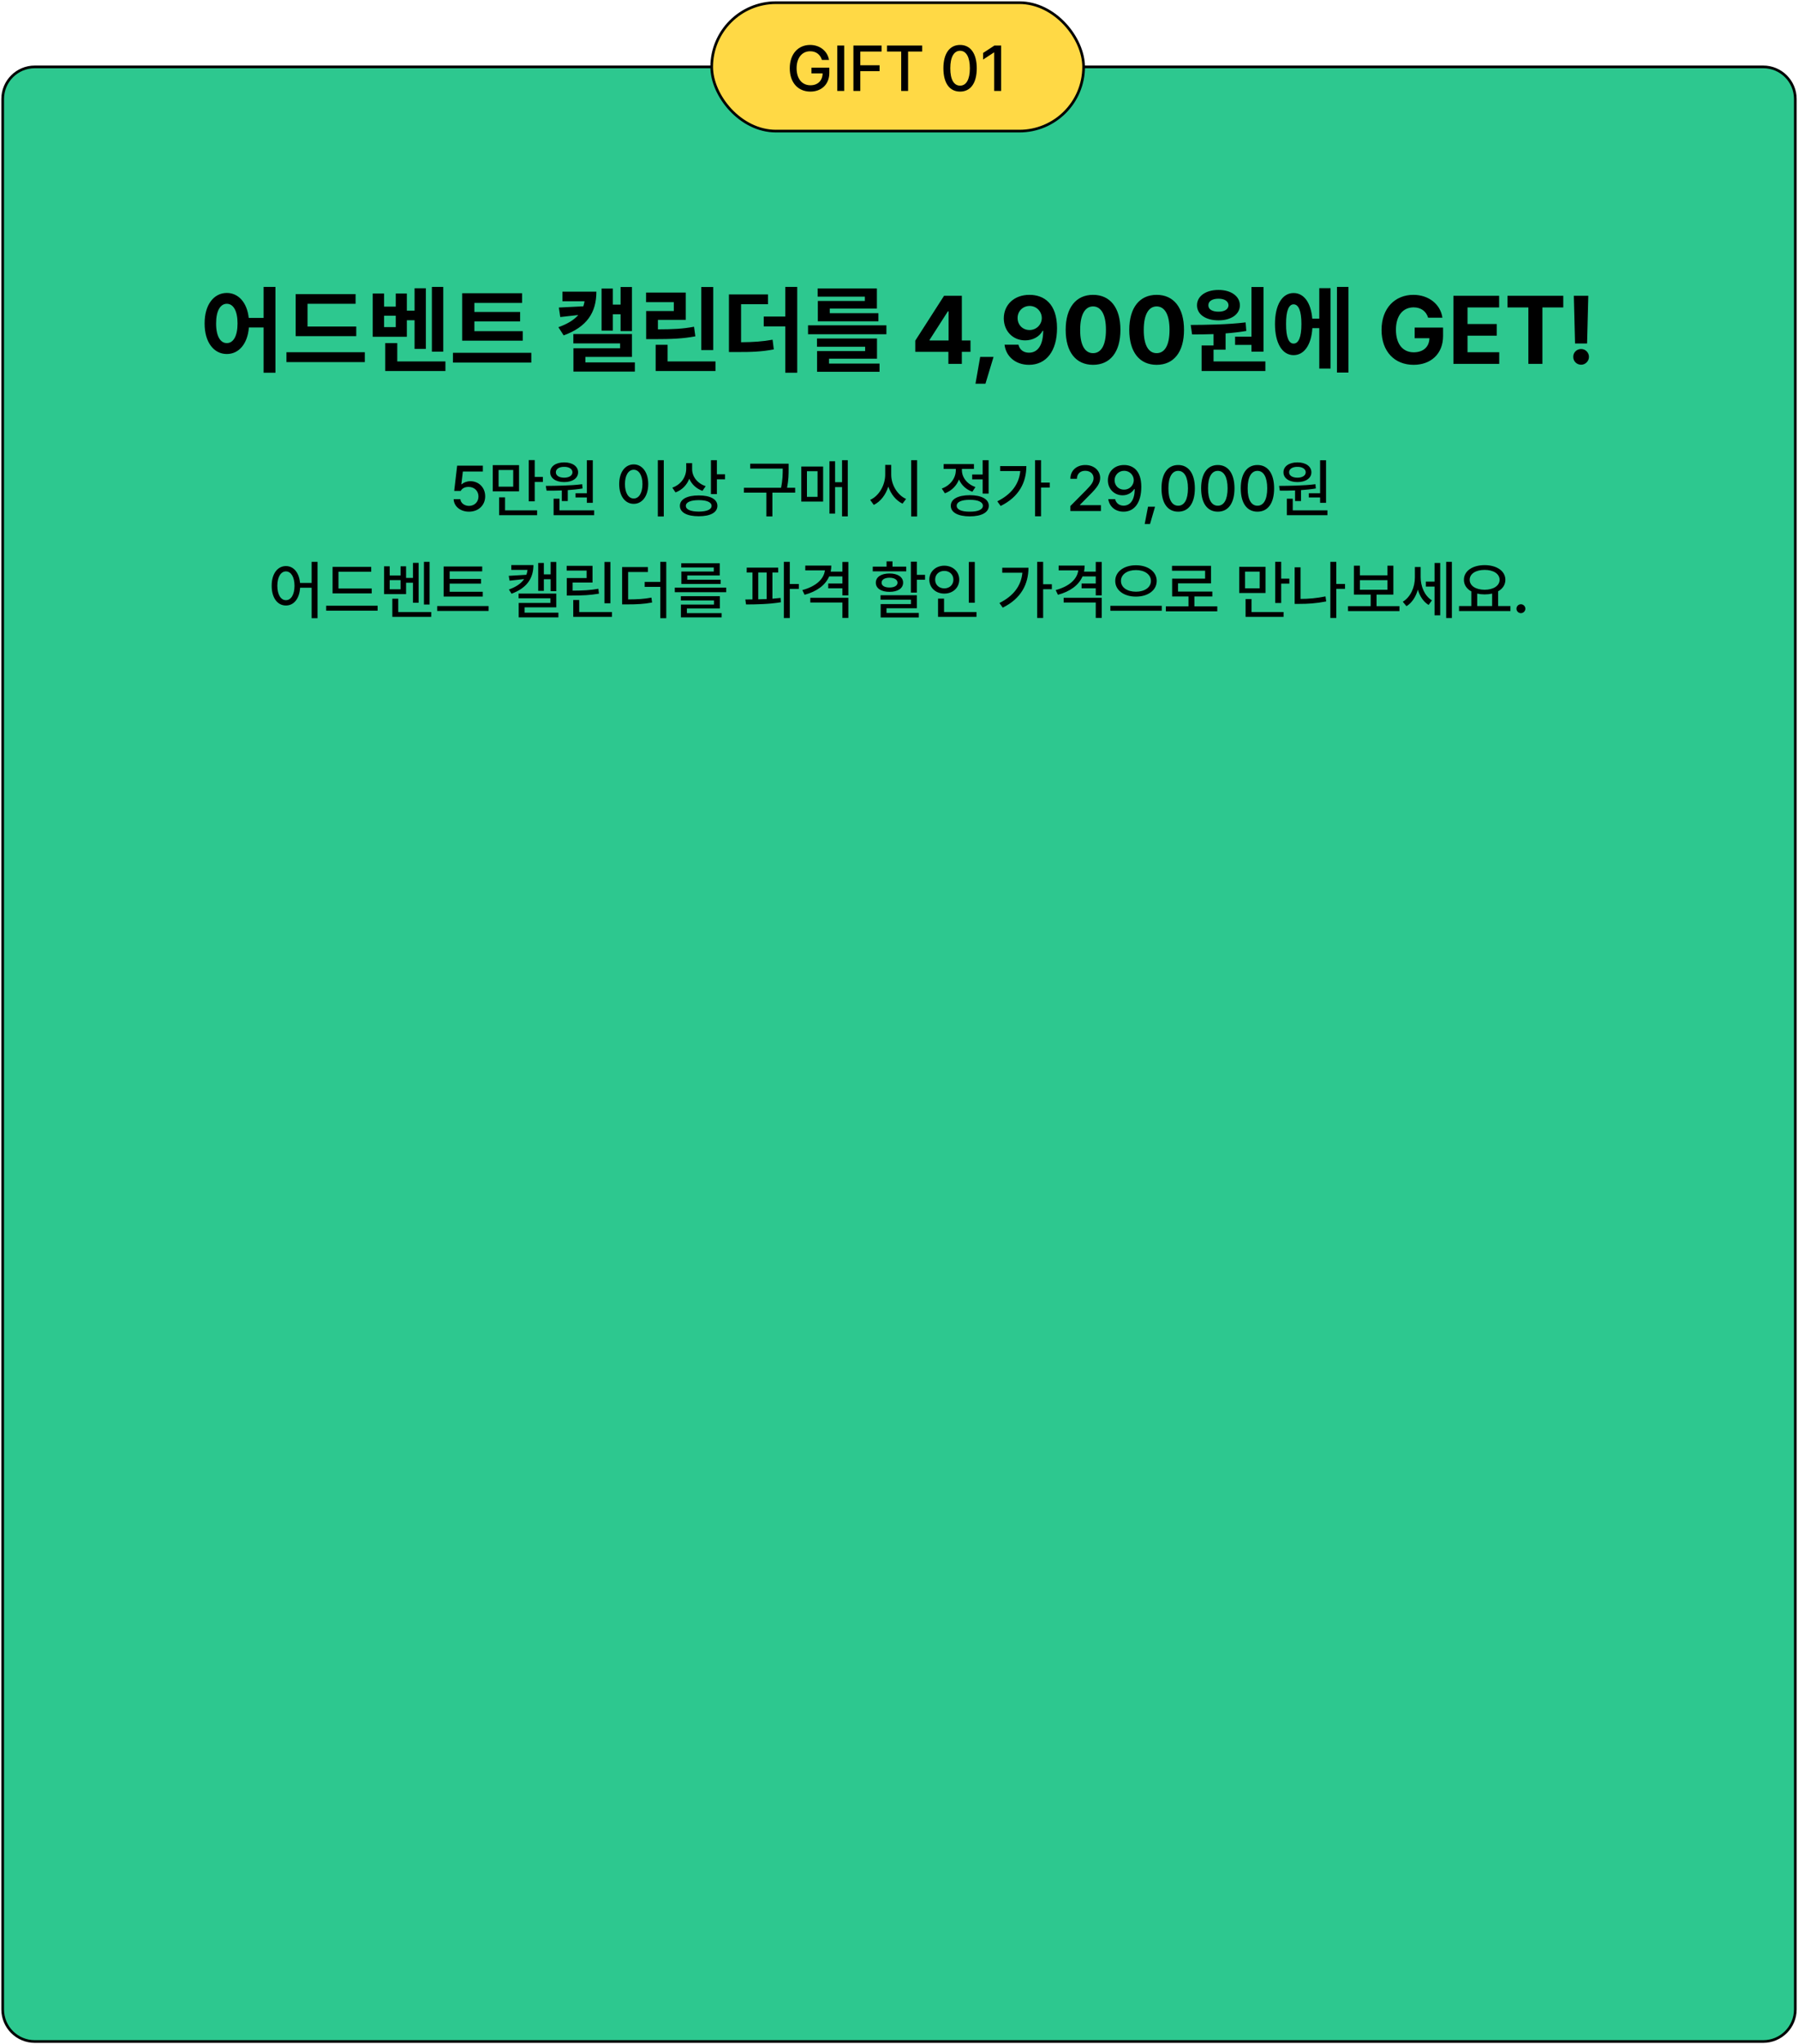 <svg width="672" height="764" viewBox="0 0 672 764" fill="none" xmlns="http://www.w3.org/2000/svg">
<path d="M1 37C1 30.373 6.373 25 13 25H659C665.627 25 671 30.373 671 37V751C671 757.627 665.627 763 659 763H13C6.373 763 1 757.627 1 751V37Z" fill="#2DC88F"/>
<path d="M1.5 37C1.5 30.649 6.649 25.5 13 25.5V24.5C6.096 24.5 0.5 30.096 0.5 37H1.5ZM13 25.5H659V24.5H13V25.5ZM659 25.5C665.351 25.5 670.5 30.649 670.5 37H671.5C671.5 30.096 665.904 24.5 659 24.5V25.5ZM670.5 37V751H671.5V37H670.5ZM670.5 751C670.5 757.351 665.351 762.5 659 762.5V763.5C665.904 763.5 671.5 757.904 671.5 751H670.5ZM659 762.5H13V763.5H659V762.5ZM13 762.5C6.649 762.5 1.5 757.351 1.5 751H0.5C0.5 757.904 6.096 763.5 13 763.5V762.5ZM1.5 751V37H0.5V751H1.5Z" fill="black"/>
<rect x="266" y="1" width="139" height="48" rx="24" fill="#FFD945"/>
<path d="M307.195 22.398C306.562 20.395 305.027 19.152 302.789 19.164C299.93 19.152 297.738 21.402 297.727 25.516C297.738 29.617 299.906 31.879 302.906 31.867C305.613 31.879 307.406 30.156 307.453 27.438H303.281V25.305H309.961V27.227C309.961 31.527 307.008 34.234 302.883 34.234C298.289 34.234 295.172 30.895 295.172 25.516C295.172 20.102 298.383 16.797 302.766 16.797C306.434 16.797 309.27 19.082 309.844 22.398H307.195ZM315.516 17.031V34H312.938V17.031H315.516ZM318.961 34V17.031H329.484V19.258H321.539V24.391H328.734V26.594H321.539V34H318.961ZM331.523 19.258V17.031H344.672V19.258H339.398V34H336.82V19.258H331.523ZM358.828 34.234C354.902 34.234 352.594 31.07 352.594 25.516C352.594 19.996 354.926 16.797 358.828 16.797C362.719 16.797 365.051 19.996 365.062 25.516C365.051 31.07 362.754 34.234 358.828 34.234ZM355.172 25.516C355.16 29.746 356.531 32.008 358.828 32.008C361.113 32.008 362.484 29.746 362.484 25.516C362.484 21.297 361.102 18.988 358.828 18.977C356.543 18.988 355.172 21.297 355.172 25.516ZM374.18 17.031V34H371.578V19.609H371.484L367.43 22.258V19.797L371.648 17.031H374.18Z" fill="black"/>
<rect x="266" y="1" width="139" height="48" rx="24" stroke="black"/>
<path d="M84.773 109.492C89.098 109.492 92.332 113.043 92.965 118.809H98.519V107.242H102.949V139.305H98.519V122.395H93.018C92.543 128.547 89.238 132.309 84.773 132.309C79.922 132.309 76.441 127.914 76.477 120.883C76.441 113.904 79.922 109.492 84.773 109.492ZM80.766 120.883C80.748 125.646 82.383 128.248 84.773 128.23C87.182 128.248 88.781 125.646 88.781 120.883C88.781 116.137 87.182 113.535 84.773 113.535C82.383 113.535 80.748 116.137 80.766 120.883ZM133.148 122.043V125.629H110.508V109.914H132.902V113.535H114.938V122.043H133.148ZM107.062 135.332V131.641H136.348V135.332H107.062ZM165.668 107.242V131.43H161.414V107.242H165.668ZM139.301 125.875V109.703H143.555V114.59H147.914V109.703H152.062V116.102H154.945V107.734H159.164V130.41H154.945V119.688H152.062V125.875H139.301ZM143.555 122.254H147.914V118H143.555V122.254ZM143.977 138.672V128.23H148.477V135.086H166.477V138.672H143.977ZM195.375 123.766V127.316H172.734V109.598H195.129V113.219H177.305V116.594H194.391V120.109H177.305V123.766H195.375ZM169.289 135.508V131.852H198.574V135.508H169.289ZM222.902 109C222.885 116.963 219.246 122.219 210.668 125.348L208.699 122.289C212.145 121.059 214.553 119.547 216.135 117.736L209.402 118.492L208.875 114.941L218.016 114.484C218.227 113.869 218.367 113.236 218.473 112.586H210.211V109H222.902ZM214.289 128.336V124.855H236.191V133.398H218.789V135.438H237.281V138.883H214.324V130.164H231.762V128.336H214.289ZM224.836 123.555V107.84H229.055V113.852H231.938V107.277H236.191V123.73H231.938V117.473H229.055V123.555H224.836ZM266.566 107.277V130.832H262.102V107.277H266.566ZM241.465 112.938V109.352H256.301V119.547H245.895V123.098C251.625 123.08 255.246 122.904 259.395 122.113L259.887 125.699C255.229 126.578 251.08 126.754 244.312 126.754H241.5V116.242H251.836V112.938H241.465ZM245.051 138.672V128.863H249.516V135.086H267.41V138.672H245.051ZM287.027 110.055V113.711H276.973V127.914C281.631 127.861 284.988 127.65 288.75 126.965L289.207 130.586C284.812 131.43 280.945 131.605 275.039 131.57H272.438V110.055H287.027ZM285.445 121.973V118.316H293.496V107.242H297.961V139.305H293.496V121.973H285.445ZM331.289 121.586V124.926H302.004V121.586H331.289ZM305.344 129.602V126.508H327.773V134.066H309.844V135.895H328.723V138.953H305.379V131.219H323.344V129.602H305.344ZM305.59 110.863V107.805H327.738V115.328H310.125V117.051H328.301V120.074H305.66V112.48H323.238V110.863H305.59ZM342.082 131.5V127.316L352.84 110.547H359.484V127.246H362.719V131.5H359.484V136H354.457V131.5H342.082ZM347.426 127.246H354.527V116.348H354.281L347.426 127.035V127.246ZM371.332 133.398L368.309 143.418H364.582L366.34 133.398H371.332ZM384.797 110.195C390.07 110.213 395.062 113.359 395.062 122.605C395.08 131.254 390.984 136.352 384.586 136.352C379.471 136.352 375.955 133.135 375.445 128.828H380.648C381.088 130.709 382.547 131.816 384.586 131.816C388.049 131.816 389.877 128.705 389.895 123.625H389.684C388.488 125.875 385.975 127.211 383.145 127.211C378.574 127.211 375.199 123.766 375.164 119.02C375.164 113.904 379.049 110.178 384.797 110.195ZM380.332 118.879C380.332 121.393 382.178 123.344 384.797 123.344C387.381 123.344 389.367 121.287 389.367 118.844C389.332 116.418 387.434 114.361 384.832 114.344C382.23 114.361 380.297 116.348 380.332 118.879ZM408.527 136.352C402.146 136.352 398.297 131.605 398.297 123.273C398.297 114.959 402.182 110.195 408.527 110.195C414.873 110.195 418.758 114.959 418.758 123.273C418.758 131.641 414.891 136.352 408.527 136.352ZM403.711 123.273C403.676 129.145 405.574 131.992 408.527 131.992C411.48 131.992 413.361 129.145 413.344 123.273C413.361 117.455 411.463 114.537 408.527 114.52C405.592 114.537 403.711 117.455 403.711 123.273ZM432.293 136.352C425.912 136.352 422.062 131.605 422.062 123.273C422.062 114.959 425.947 110.195 432.293 110.195C438.639 110.195 442.523 114.959 442.523 123.273C442.523 131.641 438.656 136.352 432.293 136.352ZM427.477 123.273C427.441 129.145 429.34 131.992 432.293 131.992C435.246 131.992 437.127 129.145 437.109 123.273C437.127 117.455 435.229 114.537 432.293 114.52C429.357 114.537 427.477 117.455 427.477 123.273ZM472.23 107.277V131.43H467.73V128.898H461.613V125.84H467.73V107.277H472.23ZM445.02 121.445C450.873 121.41 458.783 121.322 465.551 120.496L465.797 123.695C463.266 124.117 460.646 124.416 458.062 124.609V130.691H453.562V135.086H472.934V138.672H449.098V129.109H453.562V124.873C450.697 124.979 447.973 124.996 445.547 124.996L445.02 121.445ZM447.375 114.098C447.375 110.688 450.662 108.35 455.426 108.367C460.066 108.35 463.389 110.688 463.406 114.098C463.389 117.525 460.066 119.74 455.426 119.723C450.662 119.74 447.375 117.525 447.375 114.098ZM451.629 114.098C451.611 115.645 453.141 116.506 455.426 116.488C457.57 116.506 459.117 115.645 459.152 114.098C459.117 112.516 457.57 111.637 455.426 111.637C453.141 111.637 451.611 112.516 451.629 114.098ZM503.977 107.242V139.234H499.688V107.242H503.977ZM476.52 121.094C476.52 113.939 479.244 109.51 483.48 109.527C487.33 109.51 489.967 113.113 490.459 119.09H493.078V107.699H497.297V137.758H493.078V122.641H490.494C490.107 128.916 487.418 132.73 483.48 132.73C479.244 132.73 476.52 128.283 476.52 121.094ZM480.668 121.094C480.633 126.016 481.688 128.441 483.48 128.406C485.326 128.441 486.416 126.016 486.398 121.094C486.416 116.189 485.326 113.746 483.48 113.746C481.688 113.746 480.633 116.189 480.668 121.094ZM533.754 118.738C533.033 116.348 531.117 114.889 528.34 114.871C524.402 114.889 521.73 117.895 521.73 123.238C521.73 128.617 524.314 131.658 528.375 131.676C532.014 131.658 534.176 129.602 534.246 126.402H528.727V122.43H539.344V125.594C539.344 132.273 534.756 136.352 528.34 136.352C521.203 136.352 516.352 131.359 516.352 123.309C516.352 115.047 521.52 110.195 528.234 110.195C533.982 110.195 538.395 113.729 539.098 118.738H533.754ZM543.211 136V110.547H560.297V114.906H548.484V121.094H559.418V125.453H548.484V131.641H560.332V136H543.211ZM563.426 114.906V110.547H584.273V114.906H576.469V136H571.23V114.906H563.426ZM593.625 110.547L593.168 128.371H588.668L588.211 110.547H593.625ZM588 133.363C587.965 131.746 589.301 130.428 590.953 130.445C592.518 130.428 593.871 131.746 593.871 133.363C593.871 134.998 592.518 136.316 590.953 136.316C589.301 136.316 587.965 134.998 588 133.363Z" fill="black"/>
<path d="M175.289 191.234C172.078 191.234 169.664 189.277 169.547 186.57H172.055C172.195 188.012 173.578 189.066 175.289 189.078C177.352 189.066 178.828 187.578 178.828 185.562C178.828 183.5 177.305 182 175.172 181.977C173.812 181.977 172.77 182.434 172.195 183.477H169.758L170.859 174.031H180.469V176.234H172.992L172.43 180.992H172.594C173.297 180.312 174.492 179.855 175.781 179.844C178.98 179.855 181.336 182.223 181.336 185.492C181.336 188.832 178.828 191.234 175.289 191.234ZM193.992 173.844V183.641H184.172V173.844H193.992ZM186.352 181.883H191.812V175.648H186.352V181.883ZM186.539 192.547V185.891H188.766V190.742H200.742V192.547H186.539ZM197.625 187.367V171.969H199.852V178.25H202.898V180.125H199.852V187.367H197.625ZM221.555 172.016V187.93H219.328V185.914H215.109V184.344H219.328V172.016H221.555ZM204 181.602C207.879 181.566 213.117 181.531 217.594 180.969L217.734 182.562C215.941 182.867 214.055 183.055 212.203 183.184V187.273H209.977V183.301C207.938 183.383 205.98 183.383 204.281 183.383L204 181.602ZM205.641 176.516C205.629 174.289 207.75 172.812 210.867 172.812C213.938 172.812 216.07 174.289 216.07 176.516C216.07 178.754 213.938 180.172 210.867 180.172C207.762 180.172 205.629 178.754 205.641 176.516ZM206.906 192.547V186.383H209.109V190.742H222.07V192.547H206.906ZM207.75 176.516C207.738 177.758 209.004 178.531 210.867 178.531C212.66 178.531 213.949 177.758 213.961 176.516C213.949 175.262 212.66 174.453 210.867 174.477C209.004 174.453 207.738 175.262 207.75 176.516ZM248.086 171.992V193.039H245.859V171.992H248.086ZM231.422 180.922C231.422 176.434 233.684 173.574 236.859 173.562C239.977 173.574 242.273 176.434 242.273 180.922C242.273 185.457 239.977 188.316 236.859 188.305C233.684 188.316 231.422 185.457 231.422 180.922ZM233.578 180.922C233.566 184.262 234.902 186.312 236.859 186.312C238.781 186.312 240.117 184.262 240.117 180.922C240.117 177.629 238.781 175.566 236.859 175.555C234.902 175.566 233.566 177.629 233.578 180.922ZM258.68 175.344C258.668 178.098 260.613 180.664 263.742 181.695L262.547 183.453C260.25 182.645 258.527 181.004 257.613 178.93C256.699 181.285 254.918 183.137 252.469 184.039L251.273 182.258C254.555 181.098 256.453 178.297 256.477 175.156V173.094H258.68V175.344ZM254.109 189.055C254.109 186.594 256.793 185.152 261.164 185.164C265.477 185.152 268.125 186.594 268.125 189.055C268.125 191.539 265.477 192.957 261.164 192.945C256.793 192.957 254.109 191.539 254.109 189.055ZM256.336 189.055C256.324 190.438 258.129 191.188 261.164 191.211C264.176 191.188 265.957 190.438 265.945 189.055C265.957 187.719 264.176 186.922 261.164 186.922C258.129 186.922 256.324 187.719 256.336 189.055ZM265.711 184.672V171.992H267.938V177.266H270.984V179.141H267.938V184.672H265.711ZM294.75 173.305V175.156C294.75 177.148 294.75 179.316 294.164 182.305H297.188V184.133H288.68V193.016H286.43V184.133H278.039V182.305H291.914C292.535 179.305 292.535 177.113 292.547 175.156V175.133H280.383V173.305H294.75ZM316.852 171.992V192.992H314.719V182.047H312.117V191.961H310.008V172.391H312.117V180.219H314.719V171.992H316.852ZM299.484 187.461V174.359H307.641V187.461H299.484ZM301.594 185.68H305.555V176.117H301.594V185.68ZM333.094 177.336C333.07 181.168 335.391 185.035 338.648 186.477L337.312 188.234C334.898 187.086 332.988 184.73 332.004 181.859C331.031 184.941 329.098 187.473 326.578 188.703L325.219 186.828C328.523 185.363 330.844 181.344 330.844 177.336V173.75H333.094V177.336ZM340.547 193.039V171.992H342.773V193.039H340.547ZM369.492 171.992V184.484H367.266V179.164H363.352V177.336H367.266V171.992H369.492ZM351.984 182.586C355.242 181.449 357.246 178.613 357.234 175.719V175.25H352.688V173.445H364.008V175.25H359.508V175.695C359.496 178.355 361.395 180.945 364.57 182.023L363.422 183.781C361.066 182.973 359.332 181.285 358.418 179.211C357.504 181.555 355.664 183.441 353.156 184.367L351.984 182.586ZM355.359 189.031C355.348 186.535 358.043 185.082 362.461 185.07C366.855 185.082 369.551 186.535 369.562 189.031C369.551 191.527 366.855 192.98 362.461 192.992C358.043 192.98 355.348 191.527 355.359 189.031ZM357.562 189.031C357.551 190.449 359.379 191.258 362.461 191.234C365.52 191.258 367.348 190.449 367.359 189.031C367.348 187.602 365.52 186.793 362.461 186.805C359.379 186.793 357.551 187.602 357.562 189.031ZM389.086 171.992V180.359H392.344V182.211H389.086V192.969H386.859V171.992H389.086ZM372.75 187.367C378.012 184.742 380.871 180.945 381.328 176.047H373.805V174.195H383.602C383.578 180.266 380.906 185.691 373.992 189.102L372.75 187.367ZM400.055 191V189.125L405.938 183.195C407.801 181.262 408.727 180.184 408.727 178.695C408.727 177.02 407.367 175.953 405.586 175.953C403.699 175.953 402.504 177.148 402.492 178.953H400.055C400.031 175.848 402.398 173.797 405.633 173.797C408.902 173.797 411.164 175.871 411.188 178.625C411.164 180.523 410.273 182.035 407.086 185.164L403.641 188.656V188.797H411.469V191H400.055ZM420.164 173.797C423.281 173.82 426.551 175.695 426.562 181.906C426.562 187.859 423.996 191.234 419.93 191.234C416.801 191.234 414.621 189.301 414.211 186.547H416.766C417.117 187.977 418.219 188.973 419.93 188.984C422.543 188.973 424.078 186.699 424.102 182.82H423.891C422.977 184.25 421.383 185.117 419.555 185.117C416.508 185.117 414.07 182.785 414.07 179.539C414.07 176.305 416.473 173.773 420.164 173.797ZM416.578 179.492C416.59 181.461 418.055 183.02 420.117 183.008C422.168 183.02 423.75 181.344 423.75 179.469C423.75 177.629 422.238 175.953 420.164 175.953C418.113 175.953 416.566 177.547 416.578 179.492ZM431.695 189.383L429.82 195.852H427.828L429.07 189.383H431.695ZM440.344 191.234C436.418 191.234 434.109 188.07 434.109 182.516C434.109 176.996 436.441 173.797 440.344 173.797C444.234 173.797 446.566 176.996 446.578 182.516C446.566 188.07 444.27 191.234 440.344 191.234ZM436.688 182.516C436.676 186.746 438.047 189.008 440.344 189.008C442.629 189.008 444 186.746 444 182.516C444 178.297 442.617 175.988 440.344 175.977C438.059 175.988 436.688 178.297 436.688 182.516ZM455.156 191.234C451.23 191.234 448.922 188.07 448.922 182.516C448.922 176.996 451.254 173.797 455.156 173.797C459.047 173.797 461.379 176.996 461.391 182.516C461.379 188.07 459.082 191.234 455.156 191.234ZM451.5 182.516C451.488 186.746 452.859 189.008 455.156 189.008C457.441 189.008 458.812 186.746 458.812 182.516C458.812 178.297 457.43 175.988 455.156 175.977C452.871 175.988 451.5 178.297 451.5 182.516ZM469.969 191.234C466.043 191.234 463.734 188.07 463.734 182.516C463.734 176.996 466.066 173.797 469.969 173.797C473.859 173.797 476.191 176.996 476.203 182.516C476.191 188.07 473.895 191.234 469.969 191.234ZM466.312 182.516C466.301 186.746 467.672 189.008 469.969 189.008C472.254 189.008 473.625 186.746 473.625 182.516C473.625 178.297 472.242 175.988 469.969 175.977C467.684 175.988 466.312 178.297 466.312 182.516ZM495.609 172.016V187.93H493.383V185.914H489.164V184.344H493.383V172.016H495.609ZM478.055 181.602C481.934 181.566 487.172 181.531 491.648 180.969L491.789 182.562C489.996 182.867 488.109 183.055 486.258 183.184V187.273H484.031V183.301C481.992 183.383 480.035 183.383 478.336 183.383L478.055 181.602ZM479.695 176.516C479.684 174.289 481.805 172.812 484.922 172.812C487.992 172.812 490.125 174.289 490.125 176.516C490.125 178.754 487.992 180.172 484.922 180.172C481.816 180.172 479.684 178.754 479.695 176.516ZM480.961 192.547V186.383H483.164V190.742H496.125V192.547H480.961ZM481.805 176.516C481.793 177.758 483.059 178.531 484.922 178.531C486.715 178.531 488.004 177.758 488.016 176.516C488.004 175.262 486.715 174.453 484.922 174.477C483.059 174.453 481.793 175.262 481.805 176.516ZM106.863 211.562C109.723 211.574 111.797 213.988 112.137 217.867H116.473V209.992H118.676V231.039H116.473V219.672H112.16C111.914 223.773 109.793 226.316 106.863 226.305C103.734 226.316 101.52 223.457 101.543 218.922C101.52 214.434 103.734 211.574 106.863 211.562ZM103.652 218.922C103.664 222.262 104.965 224.312 106.863 224.312C108.762 224.312 110.062 222.262 110.074 218.922C110.062 215.629 108.762 213.566 106.863 213.555C104.965 213.566 103.664 215.629 103.652 218.922ZM138.926 219.953V221.781H124.301V211.867H138.738V213.695H126.504V219.953H138.926ZM121.91 228.227V226.375H141.129V228.227H121.91ZM160.559 209.992V225.93H158.449V209.992H160.559ZM143.543 222.039V211.656H145.652V215.102H149.707V211.656H151.77V215.992H154.348V210.367H156.457V225.273H154.348V217.797H151.77V222.039H143.543ZM145.652 220.234H149.707V216.812H145.652V220.234ZM146.637 230.547V223.773H148.84V228.742H161.168V230.547H146.637ZM180.434 221.172V222.953H165.809V211.727H180.223V213.531H168.059V216.367H179.777V218.125H168.059V221.172H180.434ZM163.395 228.344V226.516H182.613V228.344H163.395ZM199.371 211.188C199.359 216.203 196.84 219.801 191.191 221.898L190.207 220.328C192.938 219.344 194.789 218.043 195.902 216.426L190.465 217.023L190.137 215.219L196.734 214.82C196.945 214.234 197.086 213.625 197.156 212.992H191.098V211.188H199.371ZM193.816 223.609V221.852H207.902V226.984H196.066V228.977H208.699V230.734H193.863V225.344H205.723V223.609H193.816ZM201.152 220.82V210.391H203.262V214.656H205.793V210.016H207.902V220.961H205.793V216.484H203.262V220.82H201.152ZM228.129 210.016V225.461H225.926V210.016H228.129ZM211.793 213.25V211.469H221.449V217.727H214.02V220.75C217.875 220.727 220.512 220.609 223.629 220.047L223.863 221.875C220.559 222.449 217.77 222.566 213.598 222.578H211.84V216.039H219.246V213.25H211.793ZM214.254 230.547V224.242H216.48V228.742H228.715V230.547H214.254ZM242.145 211.938V213.789H234.762V224.031C238.289 224.008 240.691 223.879 243.457 223.352L243.715 225.18C240.691 225.754 238.137 225.883 234.176 225.883H232.512V211.938H242.145ZM240.949 219.344V217.492H246.785V209.992H249.012V231.039H246.785V219.344H240.949ZM271.418 219.625V221.336H252.199V219.625H271.418ZM254.473 224.406V222.812H269.051V227.43H256.723V229.164H269.707V230.734H254.496V225.953H266.848V224.406H254.473ZM254.613 212.102V210.531H269.004V215.078H256.863V216.672H269.355V218.242H254.66V213.602H266.777V212.102H254.613ZM290.848 212.148V213.977H288.691V223.762C289.734 223.68 290.754 223.586 291.738 223.469L291.855 225.086C287.461 225.824 282.504 225.895 278.824 225.906L278.566 224.055C279.398 224.055 280.301 224.043 281.238 224.031V213.977H279.082V212.148H290.848ZM283.395 223.996C284.426 223.973 285.48 223.938 286.535 223.891V213.977H283.395V223.996ZM292.957 230.992V209.992H295.184V218.266H298.559V220.094H295.184V230.992H292.957ZM310.699 211.375C310.699 212.172 310.617 212.922 310.465 213.648H314.848V210.016H317.074V222.508H314.848V219.883H309.551V218.078H314.848V215.43H309.902C308.484 218.723 305.25 221.078 300.715 222.297L299.871 220.539C304.863 219.191 307.898 216.52 308.309 213.18H300.973V211.375H310.699ZM302.848 225.18V223.422H317.074V230.945H314.848V225.18H302.848ZM342.668 209.922V214.844H345.738V216.672H342.668V221.477H340.441V209.922H342.668ZM326.191 213.531V211.773H331.348V209.805H333.574V211.773H338.707V213.531H326.191ZM327.34 217.773C327.328 215.652 329.367 214.328 332.449 214.328C335.531 214.328 337.535 215.652 337.535 217.773C337.535 219.906 335.531 221.207 332.449 221.195C329.367 221.207 327.328 219.906 327.34 217.773ZM329.098 224.125V222.461H342.668V227.336H331.324V229.094H343.395V230.781H329.145V225.766H340.465V224.125H329.098ZM329.496 217.773C329.473 218.91 330.633 219.578 332.449 219.578C334.254 219.578 335.426 218.91 335.449 217.773C335.426 216.637 334.254 215.934 332.449 215.922C330.633 215.934 329.473 216.637 329.496 217.773ZM364.324 210.016V225.273H362.098V210.016H364.324ZM347.332 216.625C347.344 213.59 349.758 211.434 352.934 211.422C356.098 211.434 358.512 213.59 358.512 216.625C358.512 219.707 356.098 221.852 352.934 221.852C349.758 221.852 347.344 219.707 347.332 216.625ZM349.512 216.625C349.5 218.605 350.977 219.906 352.934 219.906C354.855 219.906 356.332 218.605 356.332 216.625C356.332 214.691 354.855 213.367 352.934 213.367C350.977 213.367 349.5 214.691 349.512 216.625ZM350.59 230.547V223.727H352.84V228.742H364.957V230.547H350.59ZM389.871 209.992V218.359H393.129V220.211H389.871V230.969H387.645V209.992H389.871ZM373.535 225.367C378.797 222.742 381.656 218.945 382.113 214.047H374.59V212.195H384.387C384.363 218.266 381.691 223.691 374.777 227.102L373.535 225.367ZM405.387 211.375C405.387 212.172 405.305 212.922 405.152 213.648H409.535V210.016H411.762V222.508H409.535V219.883H404.238V218.078H409.535V215.43H404.59C403.172 218.723 399.938 221.078 395.402 222.297L394.559 220.539C399.551 219.191 402.586 216.52 402.996 213.18H395.66V211.375H405.387ZM397.535 225.18V223.422H411.762V230.945H409.535V225.18H397.535ZM424.559 211.258C428.965 211.258 432.316 213.59 432.316 217.117C432.316 220.668 428.965 222.988 424.559 222.977C420.164 222.988 416.812 220.668 416.824 217.117C416.812 213.59 420.164 211.258 424.559 211.258ZM414.996 228.273V226.422H434.215V228.273H414.996ZM418.957 217.117C418.945 219.566 421.336 221.148 424.559 221.148C427.77 221.148 430.148 219.566 430.16 217.117C430.148 214.68 427.77 213.051 424.559 213.062C421.336 213.051 418.945 214.68 418.957 217.117ZM454.957 226.609V228.484H435.738V226.609H444.199V222.93H438.082V216.25H450.41V213.297H438.035V211.469H452.613V218.031H440.285V221.102H453.105V222.93H446.402V226.609H454.957ZM472.98 211.844V221.641H463.16V211.844H472.98ZM465.34 219.883H470.801V213.648H465.34V219.883ZM465.527 230.547V223.891H467.754V228.742H479.73V230.547H465.527ZM476.613 225.367V209.969H478.84V216.25H481.887V218.125H478.84V225.367H476.613ZM502.699 218.242V220.07H499.441V230.969H497.215V209.992H499.441V218.242H502.699ZM483.879 225.695V212.031H486.082V223.844C489.012 223.832 492.07 223.586 495.41 222.906L495.668 224.781C492.07 225.496 488.766 225.707 485.613 225.695H483.879ZM523.043 226.539V228.391H503.824V226.539H512.285V222.227H506.027V211.422H508.254V215.031H518.566V211.422H520.77V222.227H514.488V226.539H523.043ZM508.254 220.422H518.566V216.836H508.254V220.422ZM530.965 215.734C530.965 219.086 532.371 222.66 535.184 224.383L533.941 226.094C531.973 224.91 530.648 222.812 529.922 220.387C529.16 223.047 527.707 225.32 525.668 226.562L524.285 224.898C527.25 223.117 528.82 219.402 528.809 215.828V211.914H530.965V215.734ZM532.91 219.227V217.375H536.168V210.391H538.277V229.961H536.168V219.227H532.91ZM540.504 230.992V209.992H542.637V230.992H540.504ZM564.527 226.516V228.367H545.309V226.516H549.902V221.031C548.18 220.082 547.125 218.582 547.137 216.695C547.125 213.391 550.371 211.223 554.871 211.211C559.383 211.223 562.629 213.391 562.629 216.695C562.629 218.547 561.621 220.035 559.934 220.984V226.516H564.527ZM549.293 216.695C549.293 218.945 551.578 220.41 554.871 220.422C558.141 220.41 560.461 218.945 560.473 216.695C560.461 214.434 558.141 212.992 554.871 212.992C551.578 212.992 549.293 214.434 549.293 216.695ZM552.105 226.516H557.684V221.852C556.828 222.051 555.879 222.156 554.871 222.156C553.887 222.156 552.949 222.051 552.105 221.852V226.516ZM568.441 229.164C567.527 229.152 566.766 228.414 566.777 227.5C566.766 226.586 567.527 225.836 568.441 225.836C569.344 225.836 570.094 226.586 570.105 227.5C570.094 228.414 569.344 229.152 568.441 229.164Z" fill="black"/>
</svg>
